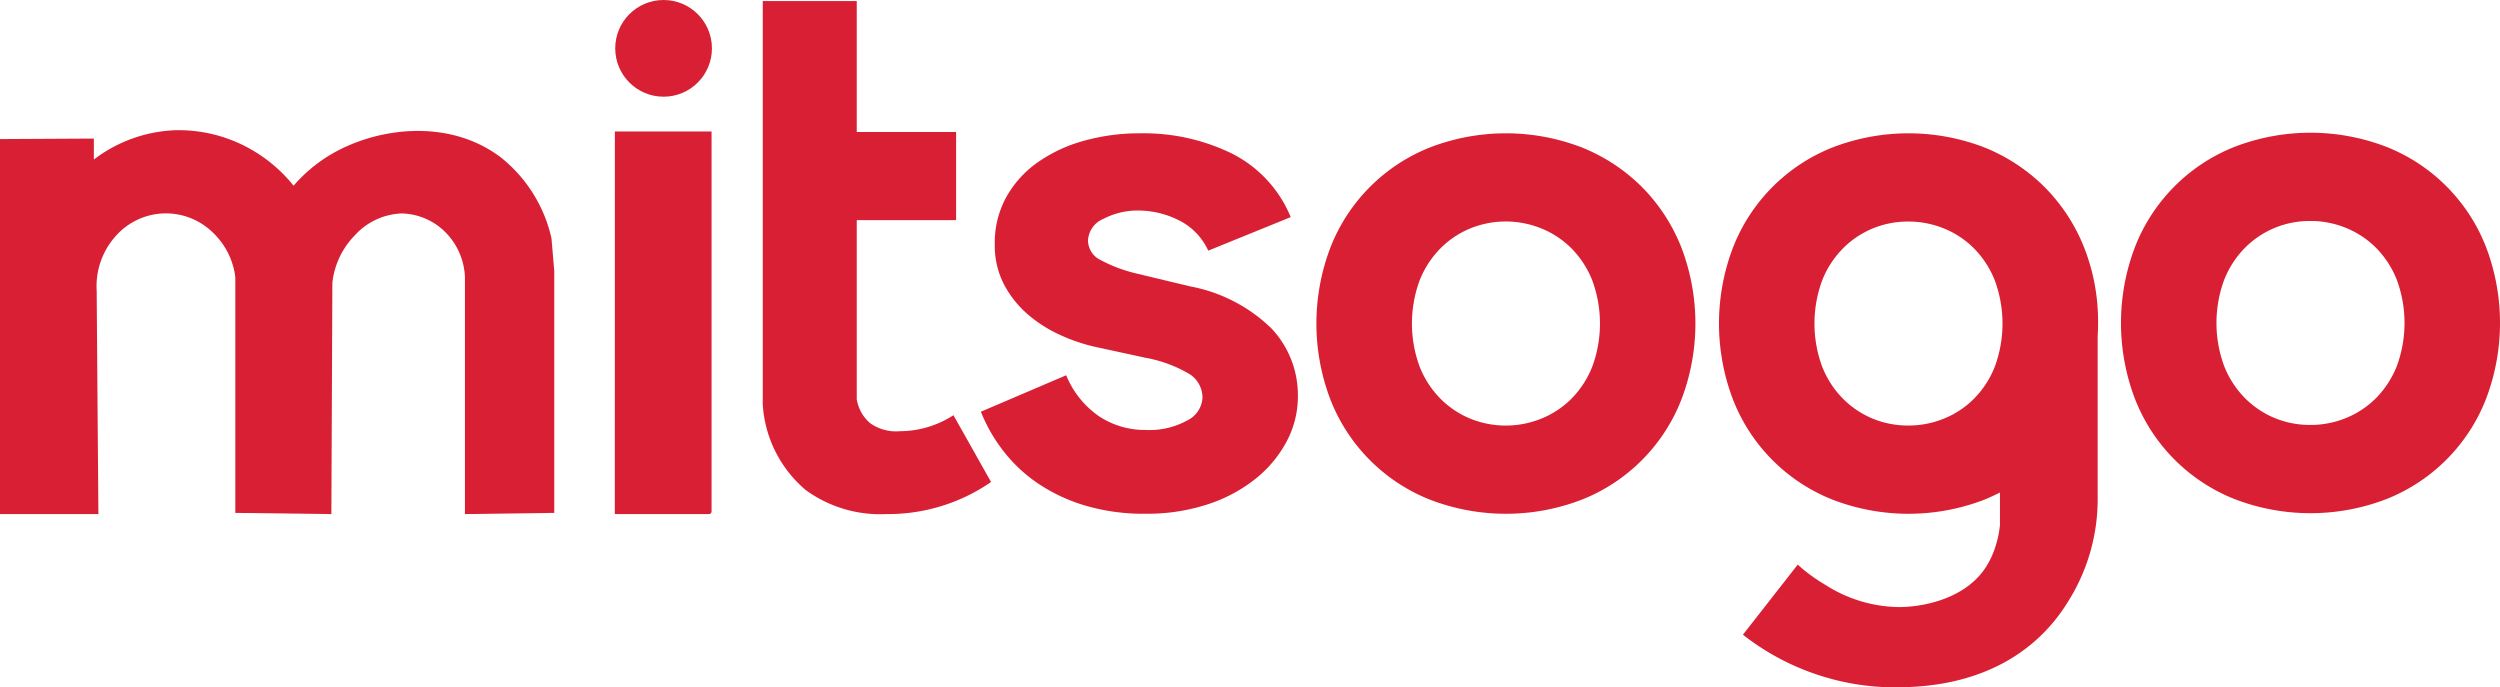 <svg xmlns="http://www.w3.org/2000/svg" width="145.547" height="40.025" viewBox="0 0 145.547 40.025"><defs><style>.a{fill:#d91f33;}</style></defs><g transform="translate(-364 -298)"><path class="a" d="M592.916,369.215H598.4a.146.146,0,0,0,.148-.144V346.94h-5.629Z" transform="translate(-193.122 -41.288)"/><path class="a" d="M741.384,356.544l-3.182-.764a8.6,8.6,0,0,1-2.016-.764,1.281,1.281,0,0,1-.742-1.146,1.434,1.434,0,0,1,.891-1.252,4.267,4.267,0,0,1,2.079-.488,5.251,5.251,0,0,1,2.291.552,3.68,3.68,0,0,1,1.74,1.782l4.8-1.952A7.19,7.19,0,0,0,743.8,348.8a11.7,11.7,0,0,0-5.3-1.167,12,12,0,0,0-3.331.446,8.631,8.631,0,0,0-2.694,1.273,6.131,6.131,0,0,0-1.8,2.016,5.51,5.51,0,0,0-.658,2.716,4.912,4.912,0,0,0,.552,2.376,6.005,6.005,0,0,0,1.4,1.74,7.85,7.85,0,0,0,1.888,1.188,10.2,10.2,0,0,0,2.015.679l2.928.636a7.7,7.7,0,0,1,2.567.955,1.626,1.626,0,0,1,.742,1.379,1.566,1.566,0,0,1-.891,1.315,4.567,4.567,0,0,1-2.419.552,4.839,4.839,0,0,1-2.694-.785,5.361,5.361,0,0,1-1.931-2.4l-4.965,2.122a9.173,9.173,0,0,0,1.231,2.185,8.722,8.722,0,0,0,1.973,1.909,10.006,10.006,0,0,0,2.758,1.337,11.894,11.894,0,0,0,3.628.509,11.3,11.3,0,0,0,3.628-.552,8.837,8.837,0,0,0,2.8-1.506,6.932,6.932,0,0,0,1.8-2.185,5.559,5.559,0,0,0,.636-2.588,5.652,5.652,0,0,0-1.549-3.967A9.2,9.2,0,0,0,741.384,356.544Z" transform="translate(-308.102 -41.872)"/><path class="a" d="M873.092,350.752a10.5,10.5,0,0,0-3.48-2.291,12.294,12.294,0,0,0-8.868,0,10.283,10.283,0,0,0-5.771,5.792,12.409,12.409,0,0,0,0,8.911,10.284,10.284,0,0,0,5.771,5.792,12.295,12.295,0,0,0,8.868,0,10.283,10.283,0,0,0,5.771-5.792,12.409,12.409,0,0,0,0-8.911A10.446,10.446,0,0,0,873.092,350.752Zm-2.885,10.46A5.534,5.534,0,0,1,869,363.078a5.251,5.251,0,0,1-1.761,1.167,5.507,5.507,0,0,1-4.137,0,5.292,5.292,0,0,1-1.74-1.167,5.529,5.529,0,0,1-1.209-1.867,7.257,7.257,0,0,1,0-5.007,5.534,5.534,0,0,1,1.209-1.867,5.3,5.3,0,0,1,1.74-1.167,5.509,5.509,0,0,1,4.137,0A5.263,5.263,0,0,1,869,354.337a5.539,5.539,0,0,1,1.209,1.867,7.259,7.259,0,0,1,0,5.007Z" transform="translate(-413.506 -41.872)"/><path class="a" d="M1174.962,354.041a10.282,10.282,0,0,0-5.771-5.792,12.3,12.3,0,0,0-8.869,0,10.283,10.283,0,0,0-5.771,5.792,12.408,12.408,0,0,0,0,8.911,10.284,10.284,0,0,0,5.771,5.792,12.3,12.3,0,0,0,8.869,0,10.284,10.284,0,0,0,5.771-5.792,12.408,12.408,0,0,0,0-8.911ZM1169.785,361a5.535,5.535,0,0,1-1.21,1.867,5.255,5.255,0,0,1-1.761,1.167,5.438,5.438,0,0,1-2.058.4,5.384,5.384,0,0,1-2.079-.4,5.3,5.3,0,0,1-1.74-1.167,5.524,5.524,0,0,1-1.209-1.867,7.251,7.251,0,0,1,0-5.007,5.53,5.53,0,0,1,1.209-1.867,5.306,5.306,0,0,1,1.74-1.167,5.394,5.394,0,0,1,2.079-.4,5.449,5.449,0,0,1,2.058.4,5.263,5.263,0,0,1,1.761,1.167,5.54,5.54,0,0,1,1.21,1.867,7.262,7.262,0,0,1,0,5.007Z" transform="translate(-666.242 -41.694)"/><path class="a" d="M393.2,348.076c-3.067-2.362-7.345-1.769-10.008-.161a8.786,8.786,0,0,0-2.1,1.776,8.678,8.678,0,0,0-2.744-2.26,8.505,8.505,0,0,0-4.2-.969,8.34,8.34,0,0,0-4.684,1.705q0-.611,0-1.221l-5.475.03v21.831h5.74q-.052-6.491-.1-12.982a4.38,4.38,0,0,1,1.13-3.228,3.9,3.9,0,0,1,5.65-.162,4.284,4.284,0,0,1,1.291,2.583v13.721l5.592.069q.029-6.733.058-13.467a4.667,4.667,0,0,1,1.291-2.744,3.869,3.869,0,0,1,2.744-1.291,3.707,3.707,0,0,1,2.583,1.13,3.916,3.916,0,0,1,1.1,2.587v13.785l5.2-.069V354.654l-.161-1.9A8.359,8.359,0,0,0,393.2,348.076Z" transform="translate(0 -40.879)"/><path class="a" d="M655.974,323.441a2.586,2.586,0,0,1-1.72-.467,2.307,2.307,0,0,1-.782-1.4V311.153h5.785V306.02h-5.785V298.4H648v23.488a7.1,7.1,0,0,0,2.5,4.977,7.369,7.369,0,0,0,4.691,1.4,10.56,10.56,0,0,0,6.1-1.867l-2.189-3.889A5.772,5.772,0,0,1,655.974,323.441Z" transform="translate(-239.593 -0.336)"/><circle class="a" cx="2.815" cy="2.815" r="2.815" transform="translate(399.818 298)"/><path class="a" d="M1022.98,350.752a10.5,10.5,0,0,0-3.479-2.291,12.294,12.294,0,0,0-8.868,0,10.281,10.281,0,0,0-5.771,5.792,12.407,12.407,0,0,0,0,8.911,10.282,10.282,0,0,0,5.771,5.792,12.294,12.294,0,0,0,8.868,0c.307-.126.6-.265.891-.413v1.892a5.941,5.941,0,0,1-.258,1.241A4.965,4.965,0,0,1,1019.5,373c-1.287,1.848-3.754,2.153-4.544,2.2-.174.011-.307.014-.39.016a8.108,8.108,0,0,1-4.348-1.3,9.661,9.661,0,0,1-1.6-1.172l-3.19,4.08a14.39,14.39,0,0,0,8.853,3.065c1.5-.015,5.967-.06,9.077-3.629a10.017,10.017,0,0,0,.968-1.315,11.174,11.174,0,0,0,1.755-6.09v-9.4c.014-.249.023-.5.023-.757a11.73,11.73,0,0,0-.827-4.456A10.45,10.45,0,0,0,1022.98,350.752Zm-2.885,10.46a5.534,5.534,0,0,1-1.209,1.867,5.246,5.246,0,0,1-1.761,1.167,5.437,5.437,0,0,1-2.058.4,5.382,5.382,0,0,1-2.079-.4,5.293,5.293,0,0,1-1.74-1.167,5.521,5.521,0,0,1-1.209-1.867,7.252,7.252,0,0,1,0-5.007,5.527,5.527,0,0,1,1.209-1.867,5.3,5.3,0,0,1,1.74-1.167,5.394,5.394,0,0,1,2.079-.4,5.45,5.45,0,0,1,2.058.4,5.258,5.258,0,0,1,1.761,1.167,5.54,5.54,0,0,1,1.209,1.867,7.26,7.26,0,0,1,0,5.007Z" transform="translate(-539.957 -41.872)"/></g></svg>